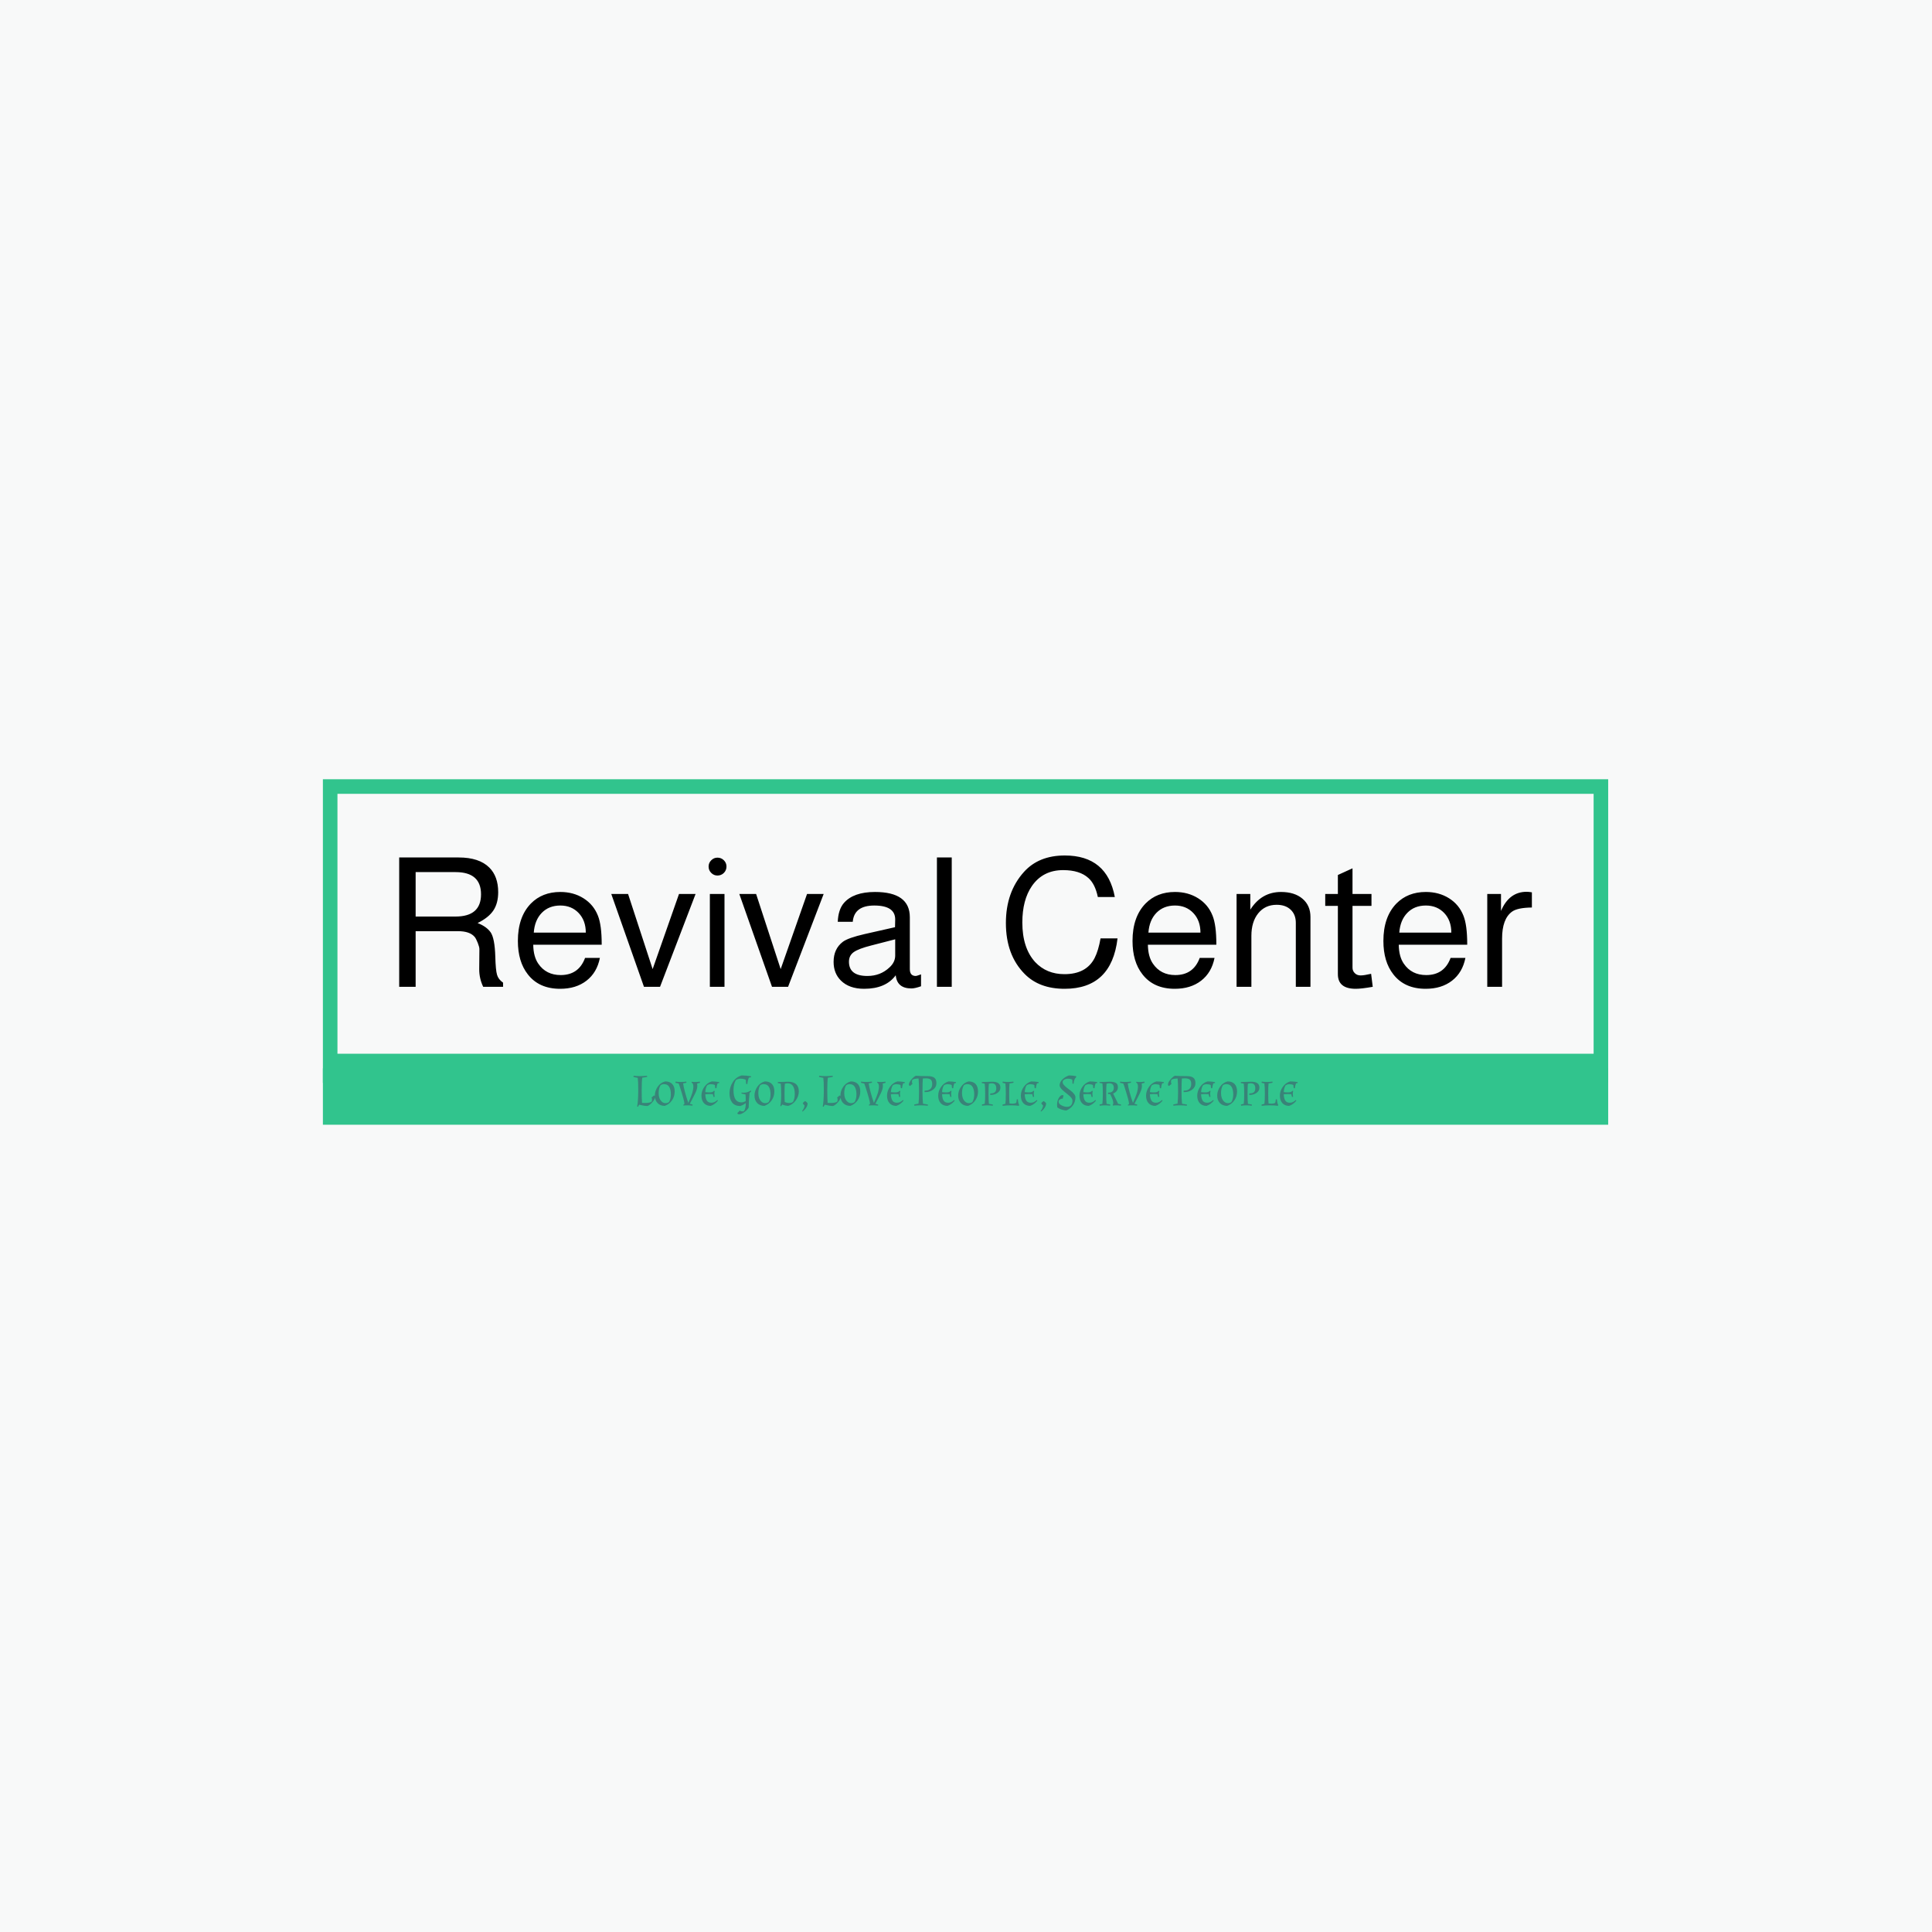<svg xmlns="http://www.w3.org/2000/svg" version="1.1" xmlns:xlink="http://www.w3.org/1999/xlink" xmlns:svgjs="http://svgjs.dev/svgjs" width="1500" height="1500" viewBox="0 0 1500 1500"><rect width="1500" height="1500" fill="#f8f9f9"></rect><g transform="matrix(0.667,0,0,0.667,249.394,604.119)"><svg viewBox="0 0 396 115" data-background-color="#f8f9f9" preserveAspectRatio="xMidYMid meet" height="435" width="1500" xmlns="http://www.w3.org/2000/svg" xmlns:xlink="http://www.w3.org/1999/xlink"><g id="tight-bounds" transform="matrix(1,0,0,1,0.24,0.35)"><svg viewBox="0 0 395.52 106.313" height="106.313" width="395.52"><g><svg viewBox="0 0 395.52 106.313" height="106.313" width="395.52"><g><svg viewBox="0 0 395.52 106.313" height="106.313" width="395.52"><g id="textblocktransform"><svg viewBox="0 0 395.52 106.313" height="106.313" width="395.52" id="textblock"><g><rect width="395.52" height="88.948" fill="none" stroke-width="8.962" stroke="#31c48d" data-fill-palette-color="none" data-stroke-palette-color="tertiary"></rect><rect width="395.52" height="25.353" y="88.948" fill="#31c48d" data-fill-palette-color="tertiary"></rect></g><g><svg viewBox="0 0 395.52 87.948" height="87.948" width="395.52"><g transform="matrix(1,0,0,1,23.462,23.462)"><svg width="348.597" viewBox="4.55 -36.35 313.52 36.9" height="41.024" data-palette-color="#000000"><path d="M20.85-15.4L9.1-15.4 9.1 0 4.55 0 4.55-35.8 21-35.8Q26.7-35.8 29.5-33L29.5-33Q31.95-30.55 31.95-26.2L31.95-26.2Q31.95-23.15 30.63-21.15 29.3-19.15 26.25-17.65L26.25-17.65Q28.7-16.7 29.85-15.1L29.85-15.1Q31-13.45 31.15-8.35L31.15-8.35Q31.25-4.6 31.63-3.33 32-2.05 33.3-1.15L33.3-1.15 33.3 0 27.8 0Q26.7-2.3 26.7-4.85L26.7-4.85 26.75-10.45Q26.75-11 26.3-12.15 25.85-13.3 25.45-13.8L25.45-13.8Q24.1-15.4 20.85-15.4L20.85-15.4ZM9.1-31.75L9.1-19.45 20.15-19.45Q27.2-19.45 27.2-25.6L27.2-25.6Q27.2-31.75 20.15-31.75L20.15-31.75 9.1-31.75ZM60.6-11.8L60.6-11.65 41.65-11.65Q41.7-8.35 43.05-6.4L43.05-6.4Q45.2-3.25 49.25-3.25L49.25-3.25Q54.25-3.25 56-8L56-8 60.1-8Q59.3-3.95 56.4-1.7 53.5 0.55 49.1 0.55L49.1 0.55Q43.25 0.55 40.15-3.45L40.15-3.45Q37.4-6.95 37.4-12.7L37.4-12.7Q37.4-19.35 41-23.05L41-23.05Q44.15-26.25 49.15-26.25L49.15-26.25Q52.8-26.25 55.57-24.5 58.35-22.75 59.55-19.7L59.55-19.7Q60.6-17.1 60.6-11.8L60.6-11.8ZM41.8-15L56.2-15Q56.2-18.35 54.22-20.43 52.25-22.5 49.15-22.5L49.15-22.5Q46-22.5 44.02-20.48 42.05-18.45 41.8-15L41.8-15ZM86.59-25.7L76.75 0 72.3 0 63.25-25.7 67.9-25.7 74.7-4.9 82-25.7 86.59-25.7ZM90.54-25.7L94.59-25.7 94.59 0 90.54 0 90.54-25.7ZM92.64-35.75L92.64-35.75Q93.69-35.75 94.42-35.02 95.14-34.3 95.14-33.3L95.14-33.3Q95.14-32.25 94.42-31.53 93.69-30.8 92.64-30.8L92.64-30.8Q91.64-30.8 90.92-31.53 90.19-32.25 90.19-33.3L90.19-33.3Q90.19-34.3 90.92-35.02 91.64-35.75 92.64-35.75ZM122.04-25.7L112.19 0 107.74 0 98.69-25.7 103.34-25.7 110.14-4.9 117.44-25.7 122.04-25.7ZM148.99-3.45L148.99-3.45 148.99-0.15Q147.29 0.45 146.34 0.45L146.34 0.45Q142.34 0.45 141.99-3.2L141.99-3.2Q139.24 0.55 133.24 0.55L133.24 0.55Q129.09 0.55 126.79-1.75L126.79-1.75Q124.79-3.75 124.79-6.9L124.79-6.9Q124.79-10.5 127.34-12.45L127.34-12.45Q128.79-13.55 133.39-14.6L133.39-14.6 141.79-16.5 141.84-18.65Q141.84-22.5 136.04-22.5L136.04-22.5Q130.49-22.5 130.09-18L130.09-18 125.94-18Q126.09-21.4 127.64-23.2L127.64-23.2Q130.29-26.25 136.24-26.25L136.24-26.25Q145.89-26.25 145.89-19.25L145.89-19.25 145.89-4.9Q145.89-3 147.54-3L147.54-3Q147.74-3 148.59-3.3L148.59-3.3Q148.89-3.4 148.99-3.45ZM141.84-8.65L141.84-13.15 135.24-11.45Q131.69-10.55 130.36-9.6 129.04-8.65 129.04-6.95L129.04-6.95Q129.04-3 134.14-3L134.14-3Q137.74-3 140.24-5.35L140.24-5.35Q141.84-6.8 141.84-8.65L141.84-8.65ZM153.39-35.8L157.49-35.8 157.49 0 153.39 0 153.39-35.8ZM202.63-24.85L202.63-24.85 197.93-24.85Q197.18-28.45 195.33-30.1L195.33-30.1Q192.93-32.3 188.33-32.3L188.33-32.3Q182.73-32.3 179.68-27.9L179.68-27.9Q177.03-24.05 177.03-17.8L177.03-17.8Q177.03-10.75 180.58-6.85L180.58-6.85Q183.73-3.5 188.68-3.5L188.68-3.5Q194.73-3.5 197.03-7.95L197.03-7.95Q198.08-10 198.68-13.4L198.68-13.4 203.38-13.4Q201.73 0.55 188.73 0.55L188.73 0.55Q181.73 0.55 177.68-3.55L177.68-3.55Q172.48-8.8 172.48-17.65L172.48-17.65Q172.48-26.25 177.48-31.8L177.48-31.8Q181.58-36.35 188.78-36.35L188.78-36.35Q200.48-36.35 202.63-24.85ZM230.73-11.8L230.73-11.65 211.78-11.65Q211.83-8.35 213.18-6.4L213.18-6.4Q215.33-3.25 219.38-3.25L219.38-3.25Q224.38-3.25 226.13-8L226.13-8 230.23-8Q229.43-3.95 226.53-1.7 223.63 0.55 219.23 0.55L219.23 0.55Q213.38 0.55 210.28-3.45L210.28-3.45Q207.53-6.95 207.53-12.7L207.53-12.7Q207.53-19.35 211.13-23.05L211.13-23.05Q214.28-26.25 219.28-26.25L219.28-26.25Q222.93-26.25 225.7-24.5 228.48-22.75 229.68-19.7L229.68-19.7Q230.73-17.1 230.73-11.8L230.73-11.8ZM211.93-15L226.33-15Q226.33-18.35 224.35-20.43 222.38-22.5 219.28-22.5L219.28-22.5Q216.13-22.5 214.15-20.48 212.18-18.45 211.93-15L211.93-15ZM236.33 0L236.33-25.7 240.13-25.7 240.13-21.35Q243.23-26.25 248.63-26.25L248.63-26.25Q252.38-26.25 254.58-24.38 256.78-22.5 256.78-19.35L256.78-19.35 256.78 0 252.73 0 252.73-17.7Q252.73-20 251.3-21.35 249.88-22.7 247.43-22.7L247.43-22.7Q244.23-22.7 242.33-20.35 240.43-18 240.43-14.1L240.43-14.1 240.43 0 236.33 0ZM268.42-25.7L273.67-25.7 273.67-22.4 268.42-22.4 268.42-5.3Q268.42-4.4 269.05-3.78 269.67-3.15 270.67-3.15L270.67-3.15Q271.62-3.15 273.57-3.6L273.57-3.6 274.02 0Q270.92 0.55 269.32 0.55L269.32 0.55Q264.37 0.55 264.37-3.5L264.37-3.5 264.37-22.4 260.87-22.4 260.87-25.7 264.37-25.7 264.37-30.95 268.42-32.8 268.42-25.7ZM300.17-11.8L300.17-11.65 281.22-11.65Q281.27-8.35 282.62-6.4L282.62-6.4Q284.77-3.25 288.82-3.25L288.82-3.25Q293.82-3.25 295.57-8L295.57-8 299.67-8Q298.87-3.95 295.97-1.7 293.07 0.55 288.67 0.55L288.67 0.55Q282.82 0.55 279.72-3.45L279.72-3.45Q276.97-6.95 276.97-12.7L276.97-12.7Q276.97-19.35 280.57-23.05L280.57-23.05Q283.72-26.25 288.72-26.25L288.72-26.25Q292.37-26.25 295.15-24.5 297.92-22.75 299.12-19.7L299.12-19.7Q300.17-17.1 300.17-11.8L300.17-11.8ZM281.37-15L295.77-15Q295.77-18.35 293.8-20.43 291.82-22.5 288.72-22.5L288.72-22.5Q285.57-22.5 283.6-20.48 281.62-18.45 281.37-15L281.37-15ZM305.72 0L305.72-25.7 309.52-25.7 309.52-21Q311.77-26.3 316.62-26.3L316.62-26.3Q317.22-26.3 318.07-26.15L318.07-26.15 318.07-21.95Q314.07-21.9 312.57-20.8L312.57-20.8Q309.82-18.8 309.82-13.35L309.82-13.35 309.82 0 305.72 0Z" opacity="1" transform="matrix(1,0,0,1,0,0)" fill="#000000" class="wordmark-text-0" data-fill-palette-color="primary" id="text-0"></path></svg></g></svg></g><g transform="matrix(1,0,0,1,75.544,87.948)"><svg viewBox="0 0 244.431 18.365" height="18.365" width="244.431"><g transform="matrix(1,0,0,1,20,3.2)"><svg width="204.431" viewBox="1.05 -33.3 739.71 43.3" height="11.965" data-palette-color="#398378"><path d="M10.9-30.8L10.9-30.8Q10.25-26.4 10.25-16.82 10.25-7.25 10.65-2.75L10.65-2.75Q12.35-2.65 13.85-2.65L13.85-2.65Q19.75-2.65 21.4-4.25L21.4-4.25Q21.75-4.95 21.75-6.45 21.75-7.95 21.25-8.5L21.25-8.5 21.3-8.85Q22.55-9.6 23.8-10.95L23.8-10.95Q24.4-10.9 24.78-10.45 25.15-10 25.15-9.4L25.15-9.4Q25.15-6.95 22.2-3.55 19.25-0.15 16.7 0.75L16.7 0.75Q12.4 0.6 7.4-0.7L7.4-0.7Q6.7 0.2 6.25 1.6L6.25 1.6 5.2 1.3Q6.25-3.75 6.4-15.25L6.4-15.25 6.4-17.75Q6.4-26.5 5.85-30.65L5.85-30.65Q3.3-31 1.05-31.7L1.05-31.7 1.25-32.95Q3.9-32.55 8.22-32.55 12.55-32.55 16.25-32.95L16.25-32.95 16.4-31.75Q13.4-31.05 10.9-30.8ZM35.95 0.6Q31 0.6 27.95-2.53 24.9-5.65 24.9-10.9 24.9-16.15 28.1-20.75 31.3-25.35 36.45-26.65L36.45-26.65Q41.6-26.65 44.3-23.73 47-20.8 47-15.4 47-10 44.07-5.65 41.15-1.3 35.95 0.6L35.95 0.6ZM35.1-23.6L35.1-23.6Q32.85-23.6 31.2-22.35L31.2-22.35Q29.15-18.85 29.15-13.55L29.15-13.55Q29.15-7.45 32.55-4.2L32.55-4.2Q34.35-2.45 36.8-2.45 39.25-2.45 40.75-3.75L40.75-3.75Q42.75-7.25 42.75-12.3 42.75-17.35 40.95-20.48 39.15-23.6 35.1-23.6ZM67-0.8L66.75 0.3Q64.59 0 61.37 0 58.14 0 56.7 0.2L56.7 0.2 56.55-0.6Q56.99-0.7 57.42-1.13 57.84-1.55 57.84-1.9L57.84-1.9Q57.84-4.75 52.59-21.15L52.59-21.15Q51.89-23.35 51.39-24.35L51.39-24.35Q49.74-24.55 47.8-25.15L47.8-25.15 47.99-26.45Q49.99-26.05 53.74-26.05 57.49-26.05 59.89-26.45L59.89-26.45 60.09-25.2Q57.39-24.6 56.39-24.45L56.39-24.45Q56.74-21.15 58.47-14.7 60.2-8.25 62.2-2.75L62.2-2.75Q65.55-10.2 66.67-14.05 67.8-17.9 67.8-21.1 67.8-24.3 65.75-25.4L65.75-25.4 65.94-26.25Q67.44-26 69.77-26 72.09-26 75-26.4L75-26.4 75.19-25.1Q73.5-24.55 72-24.3L72-24.3Q72.19-22.8 72.19-21.58 72.19-20.35 71.82-18.63 71.44-16.9 70.09-13.9L70.09-13.9Q68.34-10.2 63.8-1.65L63.8-1.65Q64.8-1.55 67-0.8L67-0.8ZM81.09-12.35Q81.24-7.9 82.74-5.4 84.24-2.9 87.84-2.9 91.44-2.9 94.49-5.95L94.49-5.95 95.19-5.25Q91.84-1 87.14 0.6L87.14 0.6Q82.29 0.6 79.54-2.48 76.79-5.55 76.79-10.78 76.79-16 80.04-20.6 83.29-25.2 88.34-26.65L88.34-26.65Q91.99-26.65 96.59-25.9L96.59-25.9 96.54-24.8Q95.59-24.8 94.74-24.45L94.74-24.45Q93.79-22.2 93.49-19.1L93.49-19.1 92.24-19.1Q91.84-20.8 91.84-22.6L91.84-22.6Q89.94-23.55 87.34-23.55 84.74-23.55 83.04-22.15L83.04-22.15Q81.34-19.05 81.09-14.75L81.09-14.75Q83.19-14.4 85.59-14.4L85.59-14.4Q89.74-14.4 90.59-16.15L90.59-16.15 91.64-16Q91.19-14.5 91.19-13.05 91.19-11.6 91.54-9.5L91.54-9.5 90.34-9.3Q89.79-10.8 89.54-12.4L89.54-12.4Q87.54-12.6 85.57-12.6 83.59-12.6 81.09-12.35L81.09-12.35ZM121.19-3.3L121.19-3.3Q123.54-3.3 126.09-4.7L126.09-4.7 126.09-8.8Q126.09-9.95 125.89-12.15L125.89-12.15Q124.14-12.65 121.34-13.15L121.34-13.15 121.49-14.2Q122.64-14.05 123.69-14.05L123.69-14.05Q128.09-14.05 131.74-16.5L131.74-16.5 132.19-15.6Q131.04-14.7 130.39-13.8L130.39-13.8Q129.44-5.1 129.39 2.45L129.39 2.45Q127.94 5.1 124.61 7.55 121.29 10 118.54 10L118.54 10Q117.79 10 117.29 9.6 116.79 9.2 116.79 8.5L116.79 8.5Q118.24 7.4 119.24 5.95L119.24 5.95 119.59 5.9Q120.69 6.75 122.14 6.75 123.59 6.75 124.14 6.45L124.14 6.45Q126.19 3.7 126.19-2.55L126.19-2.55Q123.44-0.4 120.09 0.75L120.09 0.75Q114.09 0.75 111.06-3.03 108.04-6.8 108.04-13.48 108.04-20.15 111.71-25.88 115.39-31.6 121.59-33.3L121.59-33.3Q126.79-33.3 132.04-32.35L132.04-32.35 131.99-31.25Q130.74-31.25 129.59-30.8L129.59-30.8Q128.24-27.65 127.94-23.75L127.94-23.75 126.69-23.75Q126.24-25.8 126.24-28.4L126.24-28.4Q123.89-29.7 120.49-29.7 117.09-29.7 115.04-28L115.04-28Q112.49-23.65 112.49-16.95L112.49-16.95Q112.49-3.3 121.19-3.3ZM146.94 0.6Q141.99 0.6 138.94-2.53 135.89-5.65 135.89-10.9 135.89-16.15 139.09-20.75 142.29-25.35 147.44-26.65L147.44-26.65Q152.59-26.65 155.29-23.73 157.99-20.8 157.99-15.4 157.99-10 155.06-5.65 152.14-1.3 146.94 0.6L146.94 0.6ZM146.09-23.6L146.09-23.6Q143.84-23.6 142.19-22.35L142.19-22.35Q140.14-18.85 140.14-13.55L140.14-13.55Q140.14-7.45 143.54-4.2L143.54-4.2Q145.34-2.45 147.79-2.45 150.24-2.45 151.74-3.75L151.74-3.75Q153.74-7.25 153.74-12.3 153.74-17.35 151.94-20.48 150.14-23.6 146.09-23.6ZM161.88-24.7L161.88-25.95 173.38-26.3Q179.08-26.3 182.16-23.6 185.23-20.9 185.23-15.53 185.23-10.15 181.86-5.5 178.48-0.85 173.48 0.6L173.48 0.6Q172.18 0.6 170.11 0.13 168.03-0.35 166.68-0.9L166.68-0.9Q166.13-0.25 165.68 0.95L165.68 0.95 164.63 0.7Q165.58-3.75 165.58-11.88 165.58-20 165.13-24.05L165.13-24.05Q163.43-24.7 161.88-24.7L161.88-24.7ZM179.08-20.95Q178.18-22.65 176.56-23.6 174.93-24.55 173.01-24.55 171.08-24.55 169.68-24L169.68-24Q169.33-20.75 169.33-13.63 169.33-6.5 169.53-3.75L169.53-3.75Q172.03-2.6 174.66-2.6 177.28-2.6 178.83-3.95L178.83-3.95Q180.73-7.55 180.73-12.8L180.73-12.8Q180.73-17.7 179.08-20.95L179.08-20.95ZM195.03-2.3L195.03-2.3Q195.03 0.2 193.33 2.8 191.63 5.4 189.33 6.95L189.33 6.95 188.83 6.45Q189.88 5.2 190.73 3.38 191.58 1.55 191.63 0.2L191.63 0.2Q190.33-1 189.63-2.3L189.63-2.3Q189.93-2.9 190.78-3.68 191.63-4.45 192.33-4.8L192.33-4.8Q192.98-4.4 193.83-3.63 194.68-2.85 195.03-2.3ZM217.58-30.8L217.58-30.8Q216.93-26.4 216.93-16.82 216.93-7.25 217.33-2.75L217.33-2.75Q219.03-2.65 220.53-2.65L220.53-2.65Q226.43-2.65 228.08-4.25L228.08-4.25Q228.43-4.95 228.43-6.45 228.43-7.95 227.93-8.5L227.93-8.5 227.98-8.85Q229.23-9.6 230.48-10.95L230.48-10.95Q231.08-10.9 231.45-10.45 231.83-10 231.83-9.4L231.83-9.4Q231.83-6.95 228.88-3.55 225.93-0.15 223.38 0.75L223.38 0.75Q219.08 0.6 214.08-0.7L214.08-0.7Q213.38 0.2 212.93 1.6L212.93 1.6 211.88 1.3Q212.93-3.75 213.08-15.25L213.08-15.25 213.08-17.75Q213.08-26.5 212.53-30.65L212.53-30.65Q209.98-31 207.73-31.7L207.73-31.7 207.93-32.95Q210.58-32.55 214.9-32.55 219.23-32.55 222.93-32.95L222.93-32.95 223.08-31.75Q220.08-31.05 217.58-30.8ZM242.62 0.6Q237.67 0.6 234.62-2.53 231.57-5.65 231.57-10.9 231.57-16.15 234.77-20.75 237.97-25.35 243.12-26.65L243.12-26.65Q248.27-26.65 250.97-23.73 253.67-20.8 253.67-15.4 253.67-10 250.75-5.65 247.82-1.3 242.62 0.6L242.62 0.6ZM241.77-23.6L241.77-23.6Q239.52-23.6 237.87-22.35L237.87-22.35Q235.82-18.85 235.82-13.55L235.82-13.55Q235.82-7.45 239.22-4.2L239.22-4.2Q241.02-2.45 243.47-2.45 245.92-2.45 247.42-3.75L247.42-3.75Q249.42-7.25 249.42-12.3 249.42-17.35 247.62-20.48 245.82-23.6 241.77-23.6ZM273.67-0.8L273.42 0.3Q271.27 0 268.05 0 264.82 0 263.37 0.2L263.37 0.2 263.22-0.6Q263.67-0.7 264.1-1.13 264.52-1.55 264.52-1.9L264.52-1.9Q264.52-4.75 259.27-21.15L259.27-21.15Q258.57-23.35 258.07-24.35L258.07-24.35Q256.42-24.55 254.47-25.15L254.47-25.15 254.67-26.45Q256.67-26.05 260.42-26.05 264.17-26.05 266.57-26.45L266.57-26.45 266.77-25.2Q264.07-24.6 263.07-24.45L263.07-24.45Q263.42-21.15 265.15-14.7 266.87-8.25 268.87-2.75L268.87-2.75Q272.22-10.2 273.35-14.05 274.47-17.9 274.47-21.1 274.47-24.3 272.42-25.4L272.42-25.4 272.62-26.25Q274.12-26 276.45-26 278.77-26 281.67-26.4L281.67-26.4 281.87-25.1Q280.17-24.55 278.67-24.3L278.67-24.3Q278.87-22.8 278.87-21.58 278.87-20.35 278.5-18.63 278.12-16.9 276.77-13.9L276.77-13.9Q275.02-10.2 270.47-1.65L270.47-1.65Q271.47-1.55 273.67-0.8L273.67-0.8ZM287.77-12.35Q287.92-7.9 289.42-5.4 290.92-2.9 294.52-2.9 298.12-2.9 301.17-5.95L301.17-5.95 301.87-5.25Q298.52-1 293.82 0.6L293.82 0.6Q288.97 0.6 286.22-2.48 283.47-5.55 283.47-10.78 283.47-16 286.72-20.6 289.97-25.2 295.02-26.65L295.02-26.65Q298.67-26.65 303.27-25.9L303.27-25.9 303.22-24.8Q302.27-24.8 301.42-24.45L301.42-24.45Q300.47-22.2 300.17-19.1L300.17-19.1 298.92-19.1Q298.52-20.8 298.52-22.6L298.52-22.6Q296.62-23.55 294.02-23.55 291.42-23.55 289.72-22.15L289.72-22.15Q288.02-19.05 287.77-14.75L287.77-14.75Q289.87-14.4 292.27-14.4L292.27-14.4Q296.42-14.4 297.27-16.15L297.27-16.15 298.32-16Q297.87-14.5 297.87-13.05 297.87-11.6 298.22-9.5L298.22-9.5 297.02-9.3Q296.47-10.8 296.22-12.4L296.22-12.4Q294.22-12.6 292.24-12.6 290.27-12.6 287.77-12.35L287.77-12.35ZM318.51-1.9L318.51-1.9Q319.11-6 319.11-15.25 319.11-24.5 318.61-29.9L318.61-29.9Q313.16-29.8 311.61-28.3L311.61-28.3Q311.26-27.6 311.26-26.1 311.26-24.6 311.76-24.05L311.76-24.05 311.71-23.7Q310.46-22.95 309.21-21.6L309.21-21.6Q308.61-21.65 308.24-22.1 307.86-22.55 307.86-23.15L307.86-23.15Q307.86-25.45 310.49-28.6 313.11-31.75 315.51-32.95L315.51-32.95Q319.76-32.55 328.81-32.55L328.81-32.55Q333.61-32.55 336.04-30.8 338.46-29.05 338.46-24.65 338.46-20.25 334.81-17.5 331.16-14.75 326.31-14.75L326.31-14.75Q325.56-14.75 325.21-14.8L325.21-14.8 325.41-16.4 326.01-16.4Q329.76-16.4 331.76-18.3 333.76-20.2 333.76-23.78 333.76-27.35 332.09-28.7 330.41-30.05 326.76-30.05L326.76-30.05Q324.86-30.05 323.36-29.9L323.36-29.9Q322.96-25.45 322.96-15.83 322.96-6.2 323.56-1.75L323.56-1.75Q326.21-1.5 329.06-0.8L329.06-0.8 328.91 0.4Q325.21 0 320.89 0 316.56 0 313.91 0.4L313.91 0.4 313.71-0.85Q315.96-1.55 318.51-1.9ZM344.76-12.35Q344.91-7.9 346.41-5.4 347.91-2.9 351.51-2.9 355.11-2.9 358.16-5.95L358.16-5.95 358.86-5.25Q355.51-1 350.81 0.6L350.81 0.6Q345.96 0.6 343.21-2.48 340.46-5.55 340.46-10.78 340.46-16 343.71-20.6 346.96-25.2 352.01-26.65L352.01-26.65Q355.66-26.65 360.26-25.9L360.26-25.9 360.21-24.8Q359.26-24.8 358.41-24.45L358.41-24.45Q357.46-22.2 357.16-19.1L357.16-19.1 355.91-19.1Q355.51-20.8 355.51-22.6L355.51-22.6Q353.61-23.55 351.01-23.55 348.41-23.55 346.71-22.15L346.71-22.15Q345.01-19.05 344.76-14.75L344.76-14.75Q346.86-14.4 349.26-14.4L349.26-14.4Q353.41-14.4 354.26-16.15L354.26-16.15 355.31-16Q354.86-14.5 354.86-13.05 354.86-11.6 355.21-9.5L355.21-9.5 354.01-9.3Q353.46-10.8 353.21-12.4L353.21-12.4Q351.21-12.6 349.24-12.6 347.26-12.6 344.76-12.35L344.76-12.35ZM373.76 0.6Q368.81 0.6 365.76-2.53 362.71-5.65 362.71-10.9 362.71-16.15 365.91-20.75 369.11-25.35 374.26-26.65L374.26-26.65Q379.41-26.65 382.11-23.73 384.81-20.8 384.81-15.4 384.81-10 381.88-5.65 378.96-1.3 373.76 0.6L373.76 0.6ZM372.91-23.6L372.91-23.6Q370.66-23.6 369.01-22.35L369.01-22.35Q366.96-18.85 366.96-13.55L366.96-13.55Q366.96-7.45 370.36-4.2L370.36-4.2Q372.16-2.45 374.61-2.45 377.06-2.45 378.56-3.75L378.56-3.75Q380.56-7.25 380.56-12.3 380.56-17.35 378.76-20.48 376.96-23.6 372.91-23.6ZM389.06-24.7L389.06-25.95 400.66-26.3Q409.71-26.3 409.71-19.75L409.71-19.75Q409.71-16.1 406.48-13.85 403.26-11.6 399.16-11.6L399.16-11.6Q398.56-11.6 398.31-11.65L398.31-11.65 398.51-13.3 398.96-13.3Q402.06-13.3 403.58-14.65 405.11-16 405.11-18.9 405.11-21.8 403.88-23.18 402.66-24.55 399.96-24.55L399.96-24.55Q398.31-24.55 396.86-24L396.86-24Q396.51-20.7 396.51-12.8 396.51-4.9 396.96-1.65L396.96-1.65Q399.06-1.4 401.36-0.85L401.36-0.85 401.21 0.4Q398.76 0 395.31 0 391.86 0 389.31 0.4L389.31 0.4 389.11-0.9Q390.61-1.4 392.26-1.65L392.26-1.65Q392.76-5.15 392.76-12.58 392.76-20 392.31-24.05L392.31-24.05Q390.56-24.7 389.06-24.7L389.06-24.7ZM430.6-0.45L430.35 0.55Q427.1 0 421.53 0 415.95 0 412.2 0.5L412.2 0.5 412.05-0.75Q413.45-1.3 415.25-1.65L415.25-1.65Q415.75-4.65 415.75-11.85L415.75-11.85 415.75-14.2Q415.75-20.4 415.25-24.4L415.25-24.4Q413.6-24.65 412.1-25.15L412.1-25.15 412.3-26.45Q414.85-26.05 418.3-26.05 421.75-26.05 424.2-26.45L424.2-26.45 424.35-25.2Q422.1-24.65 419.9-24.4L419.9-24.4Q419.5-21.7 419.5-13.28 419.5-4.85 419.9-2.05L419.9-2.05Q421.1-1.85 423.3-1.85 425.5-1.85 427.25-2.7L427.25-2.7Q427.95-4.4 427.95-6.7L427.95-6.7 429.2-6.7Q429.4-2.85 430.6-0.45L430.6-0.45ZM436.8-12.35Q436.95-7.9 438.45-5.4 439.95-2.9 443.55-2.9 447.15-2.9 450.2-5.95L450.2-5.95 450.9-5.25Q447.55-1 442.85 0.6L442.85 0.6Q438 0.6 435.25-2.48 432.5-5.55 432.5-10.78 432.5-16 435.75-20.6 439-25.2 444.05-26.65L444.05-26.65Q447.7-26.65 452.3-25.9L452.3-25.9 452.25-24.8Q451.3-24.8 450.45-24.45L450.45-24.45Q449.5-22.2 449.2-19.1L449.2-19.1 447.95-19.1Q447.55-20.8 447.55-22.6L447.55-22.6Q445.65-23.55 443.05-23.55 440.45-23.55 438.75-22.15L438.75-22.15Q437.05-19.05 436.8-14.75L436.8-14.75Q438.9-14.4 441.3-14.4L441.3-14.4Q445.45-14.4 446.3-16.15L446.3-16.15 447.35-16Q446.9-14.5 446.9-13.05 446.9-11.6 447.25-9.5L447.25-9.5 446.05-9.3Q445.5-10.8 445.25-12.4L445.25-12.4Q443.25-12.6 441.28-12.6 439.3-12.6 436.8-12.35L436.8-12.35ZM460.65-2.3L460.65-2.3Q460.65 0.2 458.95 2.8 457.25 5.4 454.95 6.95L454.95 6.95 454.45 6.45Q455.5 5.2 456.35 3.38 457.2 1.55 457.25 0.2L457.25 0.2Q455.95-1 455.25-2.3L455.25-2.3Q455.55-2.9 456.4-3.68 457.25-4.45 457.95-4.8L457.95-4.8Q458.6-4.4 459.45-3.63 460.3-2.85 460.65-2.3ZM472.84-0.6L472.84-0.6Q472.84-5 474.77-8.2 476.69-11.4 478.79-11.4L478.79-11.4Q479.34-11.4 479.89-11.05L479.89-11.05 480.04-10.7Q479.39-9.45 479.24-7.55L479.24-7.55 478.94-7.35Q478.74-7.45 478.19-7.45 477.64-7.45 476.57-6.85 475.49-6.25 474.89-5.65L474.89-5.65Q474.54-4.95 474.54-4.05L474.54-4.05Q474.54-1.7 477.72-0.03 480.89 1.65 483.84 1.65L483.84 1.65Q489.99 1.65 489.99-5.35L489.99-5.35Q489.99-8 484.94-12L484.94-12Q482.84-13.7 480.74-15.4L480.74-15.4Q475.69-19.4 475.69-22.35L475.69-22.35Q475.69-25.85 478.84-28.88 481.99-31.9 485.99-33.3L485.99-33.3Q490.29-33.3 494.14-32.45L494.14-32.45 494.14-31.45Q491.54-29.05 491.24-24.05L491.24-24.05 489.99-24.05Q489.99-26.7 489.74-28.7L489.74-28.7Q487.59-29.7 485.07-29.7 482.54-29.7 480.79-28.63 479.04-27.55 479.04-25.9 479.04-24.25 480.52-22.58 481.99-20.9 484.09-19.33 486.19-17.75 488.27-16.13 490.34-14.5 491.82-12.63 493.29-10.75 493.29-9L493.29-9Q493.29-4 490.54-0.1 487.79 3.8 483.04 5.75L483.04 5.75Q476.79 5.1 473.04 2.25L473.04 2.25Q472.84 0.85 472.84-0.6ZM502.09-12.35Q502.24-7.9 503.74-5.4 505.24-2.9 508.84-2.9 512.44-2.9 515.49-5.95L515.49-5.95 516.19-5.25Q512.84-1 508.14 0.6L508.14 0.6Q503.29 0.6 500.54-2.48 497.79-5.55 497.79-10.78 497.79-16 501.04-20.6 504.29-25.2 509.34-26.65L509.34-26.65Q512.99-26.65 517.59-25.9L517.59-25.9 517.54-24.8Q516.59-24.8 515.74-24.45L515.74-24.45Q514.79-22.2 514.49-19.1L514.49-19.1 513.24-19.1Q512.84-20.8 512.84-22.6L512.84-22.6Q510.94-23.55 508.34-23.55 505.74-23.55 504.04-22.15L504.04-22.15Q502.34-19.05 502.09-14.75L502.09-14.75Q504.19-14.4 506.59-14.4L506.59-14.4Q510.74-14.4 511.59-16.15L511.59-16.15 512.64-16Q512.19-14.5 512.19-13.05 512.19-11.6 512.54-9.5L512.54-9.5 511.34-9.3Q510.79-10.8 510.54-12.4L510.54-12.4Q508.54-12.6 506.57-12.6 504.59-12.6 502.09-12.35L502.09-12.35ZM520.09-24.95L520.09-25.95 531.59-26.3Q536.09-26.3 538.34-24.98 540.59-23.65 540.59-20.15L540.59-20.15Q540.59-17.75 539.11-15.9 537.64-14.05 535.24-13.15L535.24-13.15 540.84-1.7Q542.54-1.4 544.04-1L544.04-1 543.84 0.35Q541.74 0 539.11 0 536.49 0 534.99 0.25L534.99 0.25 534.79-0.55Q535.44-1.2 535.44-2.7L535.44-2.7Q535.44-5.75 531.94-12.5L531.94-12.5Q530.89-12.7 529.49-12.7L529.49-12.7 529.59-14.15 530.09-14.15Q535.99-14.15 535.99-19.55L535.99-19.55Q535.99-24.55 530.94-24.55L530.94-24.55Q529.24-24.55 527.89-24L527.89-24Q527.54-20.7 527.54-12.7 527.54-4.7 527.99-1.65L527.99-1.65Q530.19-1.4 532.09-0.9L532.09-0.9 531.94 0.35Q529.34 0 526.11 0 522.89 0 520.34 0.4L520.34 0.4 520.14-0.9Q521.54-1.35 523.29-1.65L523.29-1.65Q523.79-5.4 523.79-13.33 523.79-21.25 523.34-24.3L523.34-24.3Q521.39-24.95 520.09-24.95L520.09-24.95ZM562.13-0.8L561.88 0.3Q559.73 0 556.51 0 553.28 0 551.83 0.2L551.83 0.2 551.68-0.6Q552.13-0.7 552.56-1.13 552.98-1.55 552.98-1.9L552.98-1.9Q552.98-4.75 547.73-21.15L547.73-21.15Q547.03-23.35 546.53-24.35L546.53-24.35Q544.88-24.55 542.93-25.15L542.93-25.15 543.13-26.45Q545.13-26.05 548.88-26.05 552.63-26.05 555.03-26.45L555.03-26.45 555.23-25.2Q552.53-24.6 551.53-24.45L551.53-24.45Q551.88-21.15 553.61-14.7 555.33-8.25 557.33-2.75L557.33-2.75Q560.68-10.2 561.81-14.05 562.93-17.9 562.93-21.1 562.93-24.3 560.88-25.4L560.88-25.4 561.08-26.25Q562.58-26 564.91-26 567.23-26 570.13-26.4L570.13-26.4 570.33-25.1Q568.63-24.55 567.13-24.3L567.13-24.3Q567.33-22.8 567.33-21.58 567.33-20.35 566.96-18.63 566.58-16.9 565.23-13.9L565.23-13.9Q563.48-10.2 558.93-1.65L558.93-1.65Q559.93-1.55 562.13-0.8L562.13-0.8ZM576.23-12.35Q576.38-7.9 577.88-5.4 579.38-2.9 582.98-2.9 586.58-2.9 589.63-5.95L589.63-5.95 590.33-5.25Q586.98-1 582.28 0.6L582.28 0.6Q577.43 0.6 574.68-2.48 571.93-5.55 571.93-10.78 571.93-16 575.18-20.6 578.43-25.2 583.48-26.65L583.48-26.65Q587.13-26.65 591.73-25.9L591.73-25.9 591.68-24.8Q590.73-24.8 589.88-24.45L589.88-24.45Q588.93-22.2 588.63-19.1L588.63-19.1 587.38-19.1Q586.98-20.8 586.98-22.6L586.98-22.6Q585.08-23.55 582.48-23.55 579.88-23.55 578.18-22.15L578.18-22.15Q576.48-19.05 576.23-14.75L576.23-14.75Q578.33-14.4 580.73-14.4L580.73-14.4Q584.88-14.4 585.73-16.15L585.73-16.15 586.78-16Q586.33-14.5 586.33-13.05 586.33-11.6 586.68-9.5L586.68-9.5 585.48-9.3Q584.93-10.8 584.68-12.4L584.68-12.4Q582.68-12.6 580.71-12.6 578.73-12.6 576.23-12.35L576.23-12.35ZM606.98-1.9L606.98-1.9Q607.58-6 607.58-15.25 607.58-24.5 607.08-29.9L607.08-29.9Q601.63-29.8 600.08-28.3L600.08-28.3Q599.73-27.6 599.73-26.1 599.73-24.6 600.23-24.05L600.23-24.05 600.18-23.7Q598.93-22.95 597.68-21.6L597.68-21.6Q597.08-21.65 596.7-22.1 596.33-22.55 596.33-23.15L596.33-23.15Q596.33-25.45 598.95-28.6 601.58-31.75 603.98-32.95L603.98-32.95Q608.23-32.55 617.28-32.55L617.28-32.55Q622.08-32.55 624.5-30.8 626.93-29.05 626.93-24.65 626.93-20.25 623.28-17.5 619.63-14.75 614.78-14.75L614.78-14.75Q614.03-14.75 613.68-14.8L613.68-14.8 613.88-16.4 614.48-16.4Q618.23-16.4 620.23-18.3 622.23-20.2 622.23-23.78 622.23-27.35 620.55-28.7 618.88-30.05 615.23-30.05L615.23-30.05Q613.33-30.05 611.83-29.9L611.83-29.9Q611.43-25.45 611.43-15.83 611.43-6.2 612.03-1.75L612.03-1.75Q614.68-1.5 617.53-0.8L617.53-0.8 617.38 0.4Q613.68 0 609.35 0 605.03 0 602.38 0.4L602.38 0.4 602.18-0.85Q604.43-1.55 606.98-1.9ZM633.22-12.35Q633.37-7.9 634.87-5.4 636.37-2.9 639.97-2.9 643.57-2.9 646.62-5.95L646.62-5.95 647.32-5.25Q643.97-1 639.27 0.6L639.27 0.6Q634.42 0.6 631.67-2.48 628.92-5.55 628.92-10.78 628.92-16 632.17-20.6 635.42-25.2 640.47-26.65L640.47-26.65Q644.12-26.65 648.72-25.9L648.72-25.9 648.67-24.8Q647.72-24.8 646.87-24.45L646.87-24.45Q645.92-22.2 645.62-19.1L645.62-19.1 644.37-19.1Q643.97-20.8 643.97-22.6L643.97-22.6Q642.07-23.55 639.47-23.55 636.87-23.55 635.17-22.15L635.17-22.15Q633.47-19.05 633.22-14.75L633.22-14.75Q635.32-14.4 637.72-14.4L637.72-14.4Q641.87-14.4 642.72-16.15L642.72-16.15 643.77-16Q643.32-14.5 643.32-13.05 643.32-11.6 643.67-9.5L643.67-9.5 642.47-9.3Q641.92-10.8 641.67-12.4L641.67-12.4Q639.67-12.6 637.7-12.6 635.72-12.6 633.22-12.35L633.22-12.35ZM662.22 0.6Q657.27 0.6 654.22-2.53 651.17-5.65 651.17-10.9 651.17-16.15 654.37-20.75 657.57-25.35 662.72-26.65L662.72-26.65Q667.87-26.65 670.57-23.73 673.27-20.8 673.27-15.4 673.27-10 670.35-5.65 667.42-1.3 662.22 0.6L662.22 0.6ZM661.37-23.6L661.37-23.6Q659.12-23.6 657.47-22.35L657.47-22.35Q655.42-18.85 655.42-13.55L655.42-13.55Q655.42-7.45 658.82-4.2L658.82-4.2Q660.62-2.45 663.07-2.45 665.52-2.45 667.02-3.75L667.02-3.75Q669.02-7.25 669.02-12.3 669.02-17.35 667.22-20.48 665.42-23.6 661.37-23.6ZM677.52-24.7L677.52-25.95 689.12-26.3Q698.17-26.3 698.17-19.75L698.17-19.75Q698.17-16.1 694.94-13.85 691.72-11.6 687.62-11.6L687.62-11.6Q687.02-11.6 686.77-11.65L686.77-11.65 686.97-13.3 687.42-13.3Q690.52-13.3 692.04-14.65 693.57-16 693.57-18.9 693.57-21.8 692.34-23.18 691.12-24.55 688.42-24.55L688.42-24.55Q686.77-24.55 685.32-24L685.32-24Q684.97-20.7 684.97-12.8 684.97-4.9 685.42-1.65L685.42-1.65Q687.52-1.4 689.82-0.85L689.82-0.85 689.67 0.4Q687.22 0 683.77 0 680.32 0 677.77 0.4L677.77 0.4 677.57-0.9Q679.07-1.4 680.72-1.65L680.72-1.65Q681.22-5.15 681.22-12.58 681.22-20 680.77-24.05L680.77-24.05Q679.02-24.7 677.52-24.7L677.52-24.7ZM719.07-0.45L718.82 0.55Q715.57 0 709.99 0 704.42 0 700.67 0.5L700.67 0.5 700.52-0.75Q701.92-1.3 703.72-1.65L703.72-1.65Q704.22-4.65 704.22-11.85L704.22-11.85 704.22-14.2Q704.22-20.4 703.72-24.4L703.72-24.4Q702.07-24.65 700.57-25.15L700.57-25.15 700.77-26.45Q703.32-26.05 706.77-26.05 710.22-26.05 712.67-26.45L712.67-26.45 712.82-25.2Q710.57-24.65 708.37-24.4L708.37-24.4Q707.97-21.7 707.97-13.28 707.97-4.85 708.37-2.05L708.37-2.05Q709.57-1.85 711.77-1.85 713.97-1.85 715.72-2.7L715.72-2.7Q716.42-4.4 716.42-6.7L716.42-6.7 717.67-6.7Q717.87-2.85 719.07-0.45L719.07-0.45ZM725.26-12.35Q725.41-7.9 726.91-5.4 728.41-2.9 732.01-2.9 735.61-2.9 738.66-5.95L738.66-5.95 739.36-5.25Q736.01-1 731.31 0.6L731.31 0.6Q726.46 0.6 723.71-2.48 720.96-5.55 720.96-10.78 720.96-16 724.21-20.6 727.46-25.2 732.51-26.65L732.51-26.65Q736.16-26.65 740.76-25.9L740.76-25.9 740.71-24.8Q739.76-24.8 738.91-24.45L738.91-24.45Q737.96-22.2 737.66-19.1L737.66-19.1 736.41-19.1Q736.01-20.8 736.01-22.6L736.01-22.6Q734.11-23.55 731.51-23.55 728.91-23.55 727.21-22.15L727.21-22.15Q725.51-19.05 725.26-14.75L725.26-14.75Q727.36-14.4 729.76-14.4L729.76-14.4Q733.91-14.4 734.76-16.15L734.76-16.15 735.81-16Q735.36-14.5 735.36-13.05 735.36-11.6 735.71-9.5L735.71-9.5 734.51-9.3Q733.96-10.8 733.71-12.4L733.71-12.4Q731.71-12.6 729.74-12.6 727.76-12.6 725.26-12.35L725.26-12.35Z" opacity="1" transform="matrix(1,0,0,1,0,0)" fill="#398378" class="slogan-text-1" data-fill-palette-color="quaternary" id="text-1"></path></svg></g></svg></g></svg></g></svg></g></svg></g><defs></defs></svg><rect width="395.52" height="106.313" fill="none" stroke="none" visibility="hidden"></rect></g></svg></g></svg>